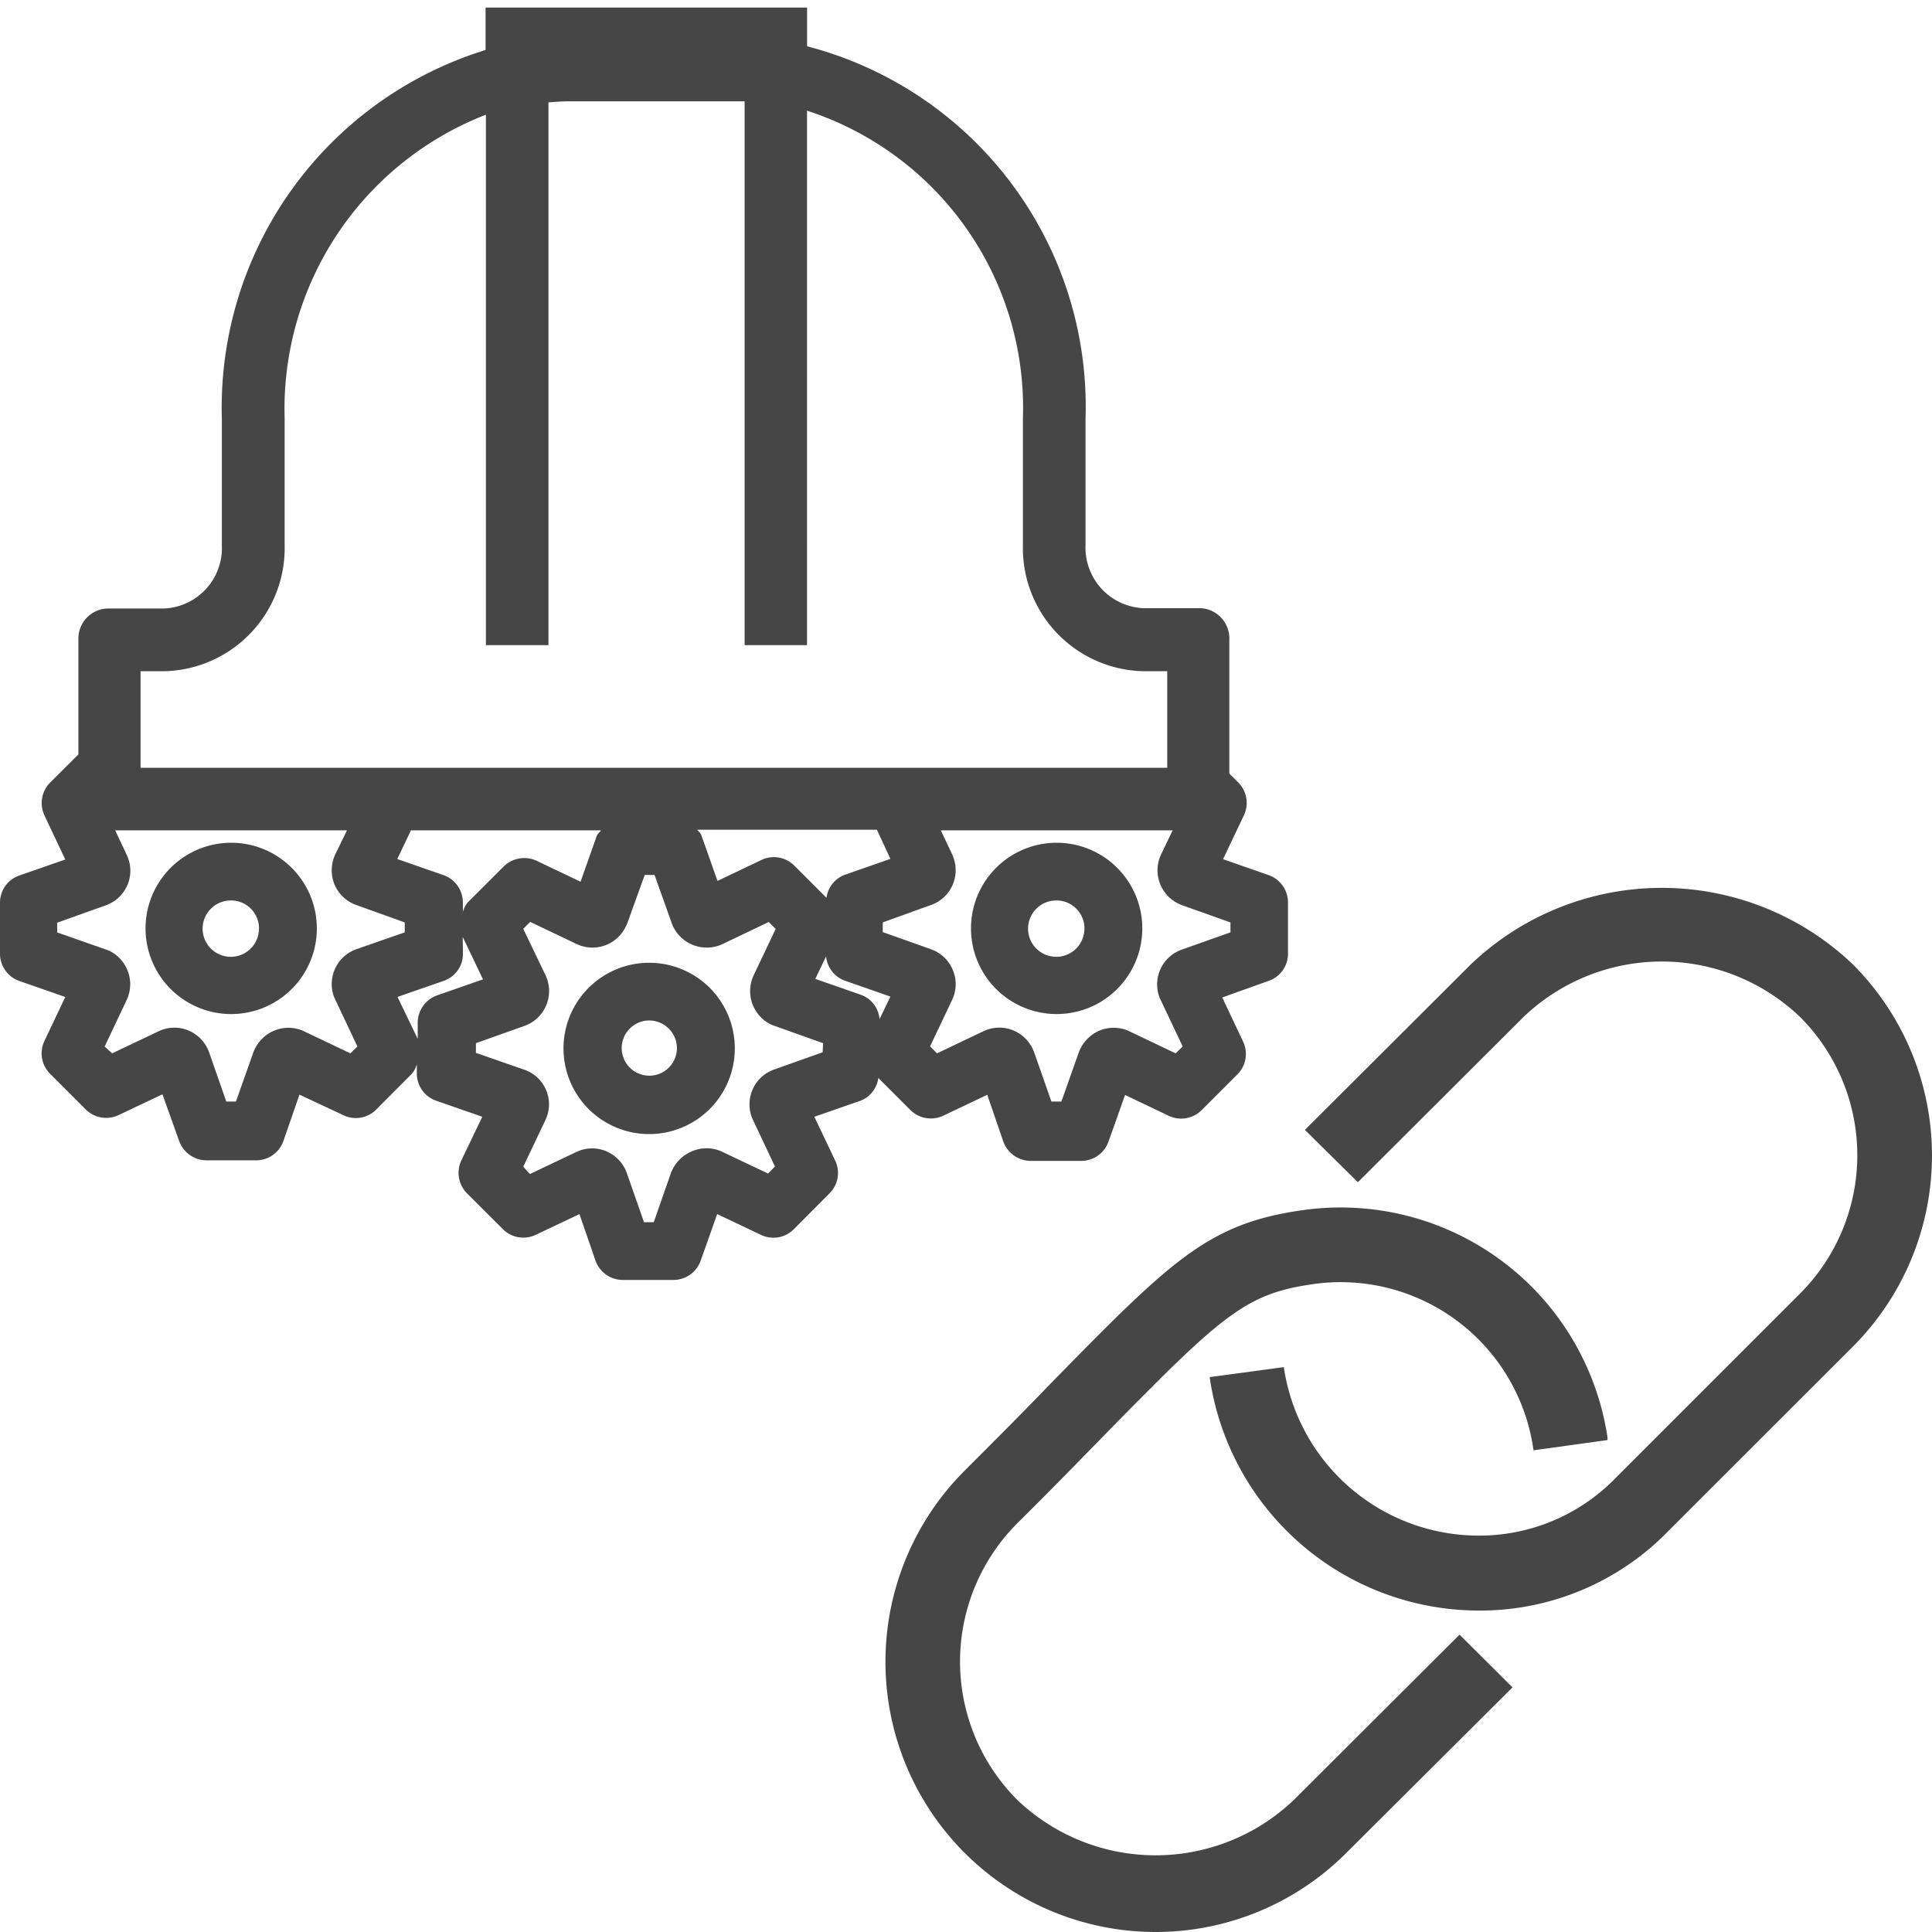 <svg id="Image" xmlns="http://www.w3.org/2000/svg" viewBox="0 0 24 24">
  <path id="path852" d="M2.871,10.469a1.064,1.064,0,1,0,1.065,1.063A1.065,1.065,0,0,0,2.871,10.469Zm-.014.717a.347.347,0,0,1,.36.333v.013a.35.35,0,1,1-.36-.346Z" class="aw-theme-iconOutline" fill="#464646"/>
  <path id="path848" d="M8.063,11.96a1.064,1.064,0,1,0,1.065,1.063A1.063,1.063,0,0,0,8.063,11.96Zm-.013.717a.346.346,0,0,1,.359.333v.013a.343.343,0,1,1-.359-.346Z" class="aw-theme-iconOutline" fill="#464646"/>
  <path id="path844" d="M13.125,10.469a1.064,1.064,0,1,0,1.065,1.063A1.064,1.064,0,0,0,13.125,10.469Zm-.014.717a.347.347,0,0,1,.36.333v.013a.35.35,0,1,1-.36-.346Z" class="aw-theme-iconOutline" fill="#464646"/>
  <g id="g837">
    <path id="path840" d="M6.032.094V.621A4.649,4.649,0,0,0,2.756,5.2V6.774a.752.752,0,0,1-.715.785H1.332a.374.374,0,0,0-.358.392v1.42l-.352.351a.362.362,0,0,0-.07.407l.259.548-.574.2A.356.356,0,0,0,0,11.217v.63a.359.359,0,0,0,.237.338l.574.2-.259.546a.36.36,0,0,0,.07.408l.443.443a.36.36,0,0,0,.408.07l.545-.258.208.581a.363.363,0,0,0,.338.239h.63a.359.359,0,0,0,.326-.239l.2-.577.547.256a.357.357,0,0,0,.406-.07l.443-.445a.316.316,0,0,0,.062-.119v.115a.358.358,0,0,0,.239.338l.574.2-.261.544a.362.362,0,0,0,.072.408l.444.443a.358.358,0,0,0,.408.072l.544-.258.2.579a.359.359,0,0,0,.338.239h.63a.36.36,0,0,0,.338-.239l.205-.579.544.258a.357.357,0,0,0,.408-.07l.443-.445a.357.357,0,0,0,.072-.406l-.26-.546.575-.2a.353.353,0,0,0,.22-.282l.4.4a.362.362,0,0,0,.408.068l.545-.259.2.582a.363.363,0,0,0,.34.239h.628a.359.359,0,0,0,.338-.239l.206-.58.543.259a.36.36,0,0,0,.408-.07l.445-.445a.36.36,0,0,0,.07-.408l-.259-.547.576-.206A.356.356,0,0,0,16,11.847v-.63a.36.36,0,0,0-.235-.344l0,0-.572-.2.259-.544a.361.361,0,0,0-.07-.409l-.111-.11V7.955a.377.377,0,0,0-.354-.4H14.2a.753.753,0,0,1-.715-.787V5.2A4.626,4.626,0,0,0,10.026.575V.094ZM7.05,1.259h2.2V8.014h.775V1.375A3.882,3.882,0,0,1,12.707,5.2V6.775A1.53,1.53,0,0,0,14.2,8.338h.3v1.2H1.746v-1.2h.3A1.53,1.53,0,0,0,3.536,6.774V5.2a3.92,3.92,0,0,1,2.5-3.775V8.014h.777V1.272C6.892,1.266,6.97,1.259,7.05,1.259Zm1.612,9.048h2.231l.168.362-.572.2a.355.355,0,0,0-.222.284l-.4-.4a.357.357,0,0,0-.408-.07l-.546.26-.2-.566C8.705,10.348,8.679,10.332,8.662,10.307Zm-7.231.008H4.31l-.146.3a.468.468,0,0,0-.008.374.46.46,0,0,0,.272.254l.6.216v.123l-.6.209a.459.459,0,0,0-.282.583h0a.376.376,0,0,0,.02.046L4.44,13l-.088.085-.575-.274a.457.457,0,0,0-.371-.008.47.47,0,0,0-.261.276l-.214.605h-.12L2.6,13.079a.462.462,0,0,0-.259-.278.453.453,0,0,0-.371.01l-.577.274L1.3,13l.274-.578a.462.462,0,0,0-.223-.614l-.041-.015-.6-.21v-.121l.6-.214a.462.462,0,0,0,.274-.256.454.454,0,0,0-.01-.373Zm3.674,0H7.466c-.017.025-.044.042-.054.072l-.2.566-.548-.261a.364.364,0,0,0-.407.072l-.445.444a.352.352,0,0,0-.062.118v-.117a.361.361,0,0,0-.241-.338l0,0-.574-.2Zm6.582,0h2.88l-.144.3a.46.46,0,0,0,.217.611h0a.432.432,0,0,0,.045.019l.6.214,0,.123-.6.213a.458.458,0,0,0-.287.579v0a.286.286,0,0,0,.02.048l.274.578-.088.085-.575-.274a.459.459,0,0,0-.372-.008.474.474,0,0,0-.258.276l-.214.605h-.124l-.212-.605a.468.468,0,0,0-.259-.278.458.458,0,0,0-.375.01l-.575.274-.086-.087.272-.574a.451.451,0,0,0,.01-.375.462.462,0,0,0-.27-.257l-.6-.213v-.121l.6-.216a.458.458,0,0,0,.28-.583.49.49,0,0,0-.018-.046Zm-3.678.554h.122l.214.6a.458.458,0,0,0,.255.266.462.462,0,0,0,.375-.007l.575-.275.086.086-.274.577a.462.462,0,0,0,.222.614h0l.041.015.6.214-.006.113-.6.213a.459.459,0,0,0-.284.582v0a.489.489,0,0,0,.02.048l.272.576-.086.087-.573-.272A.457.457,0,0,0,8.6,14.3a.475.475,0,0,0-.267.276l-.212.607H8l-.212-.607a.463.463,0,0,0-.26-.276.454.454,0,0,0-.368.01l-.577.274L6.5,14.493l.273-.574a.454.454,0,0,0-.261-.631l-.6-.209v-.12l.6-.214a.459.459,0,0,0,.264-.632L6.5,11.538l.086-.086.577.275a.458.458,0,0,0,.61-.216.336.336,0,0,0,.02-.043Zm-2.261.77L6,12.166l-.574.2a.363.363,0,0,0-.237.34l0-.008v.207l-.251-.521.576-.2a.355.355,0,0,0,.237-.336Zm4.514.241a.356.356,0,0,0,.227.3l.572.2-.135.28a.353.353,0,0,0-.225-.3l-.573-.2Z" class="aw-theme-iconOutline" fill="#464646"/>
    <path id="path821" d="M14.355,24a3.357,3.357,0,0,1-2.374-5.729c.4-.4.743-.743,1.042-1.055,1.514-1.545,1.97-2.011,3.139-2.18a3.352,3.352,0,0,1,3.807,2.821v.032l-.919.127a2.419,2.419,0,0,0-2.726-2.066l-.032.005c-.836.12-1.135.406-2.6,1.9-.309.316-.65.667-1.055,1.068a2.431,2.431,0,0,0,0,3.436,2.488,2.488,0,0,0,3.436,0l2.058-2.053.658.655-2.06,2.052A3.346,3.346,0,0,1,14.355,24Z" class="aw-theme-iconOutline" fill="#464646"/>
    <path id="path2" d="M18.376,20.007a3.382,3.382,0,0,1-3.349-2.9l.921-.124a2.448,2.448,0,0,0,2.428,2.093,2.361,2.361,0,0,0,1.693-.715l2.292-2.292a2.431,2.431,0,0,0,0-3.436,2.486,2.486,0,0,0-3.435,0l-2.058,2.053-.658-.65,2.06-2.055a3.437,3.437,0,0,1,4.748,0,3.359,3.359,0,0,1,0,4.746l-2.293,2.292A3.261,3.261,0,0,1,18.376,20.007Z" class="aw-theme-iconOutline" fill="#464646"/>
  </g>
</svg>
